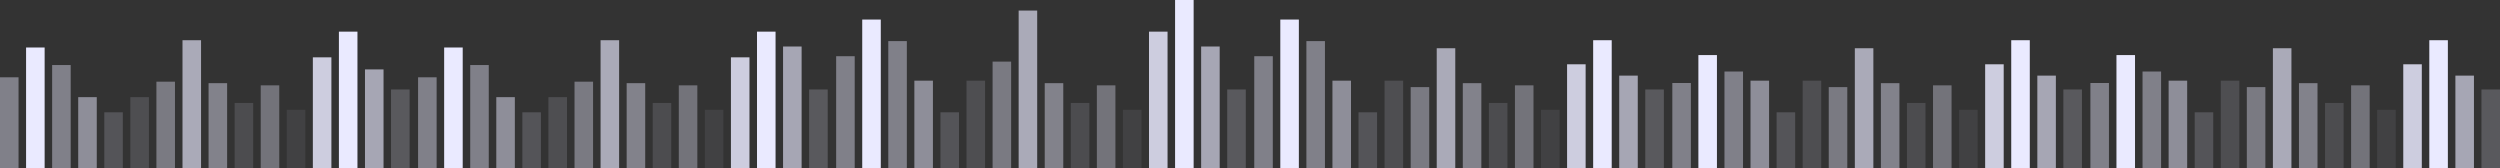 <svg width="1440" height="97" viewBox="0 0 1440 97" fill="none" xmlns="http://www.w3.org/2000/svg">
    <rect x="0" y="0" width="1440" height="97" fill="#333333" stroke="none"/>
    <g clip-path="url(#clip0)">
        <path opacity="0.42" d="M10.684 44.523H0V97H10.684V44.523Z" fill="#EAEAFF"/>
        <path d="M25.707 27.358H15.023V96.984H25.707V27.358Z" fill="#EAEAFF"/>
        <path opacity="0.42" d="M40.716 37.457H30.031V97H40.716V37.457Z" fill="#EAEAFF"/>
        <path opacity="0.5" d="M55.738 55.955H45.054V97H55.738V55.955Z" fill="#EAEAFF"/>
        <path opacity="0.18" d="M70.747 64.688H60.063V97H70.747V64.688Z" fill="#EAEAFF"/>
        <path opacity="0.15" d="M85.77 55.955H75.085V97H85.77V55.955Z" fill="#EAEAFF"/>
        <path opacity="0.39" d="M100.778 47.047H90.094V97H100.778V47.047Z" fill="#EAEAFF"/>
        <path opacity="0.65" d="M115.801 23.166H105.117V97H115.801V23.166Z" fill="#EAEAFF"/>
        <path opacity="0.43" d="M130.824 47.904H120.139V96.984H130.824V47.904Z" fill="#EAEAFF"/>
        <path opacity="0.14" d="M145.832 59.305H135.148V97H145.832V59.305Z" fill="#EAEAFF"/>
        <path opacity="0.35" d="M160.855 49.159H150.171V97H160.855V49.159Z" fill="#EAEAFF"/>
        <path opacity="0.08" d="M175.864 63.243H165.179V97H175.864V63.243Z" fill="#EAEAFF"/>
        <path opacity="0.84" d="M190.886 33.027H180.202V97H190.886V33.027Z" fill="#EAEAFF"/>
        <path d="M205.895 18.228H195.21V97H205.895V18.228Z" fill="#EAEAFF"/>
        <path opacity="0.63" d="M220.917 39.981H210.233V97H220.917V39.981Z" fill="#EAEAFF"/>
        <path opacity="0.21" d="M235.926 51.541H225.242V97H235.926V51.541Z" fill="#EAEAFF"/>
        <path opacity="0.42" d="M251.496 44.523H240.812V97H251.496V44.523Z" fill="#EAEAFF"/>
        <path d="M266.519 27.358H255.835V96.984H266.519V27.358Z" fill="#EAEAFF"/>
        <path opacity="0.42" d="M281.528 37.457H270.843V97H281.528V37.457Z" fill="#EAEAFF"/>
        <path opacity="0.5" d="M296.55 55.955H285.866V97H296.55V55.955Z" fill="#EAEAFF"/>
        <path opacity="0.18" d="M311.559 64.688H300.875V97H311.559V64.688Z" fill="#EAEAFF"/>
        <path opacity="0.15" d="M326.582 55.955H315.897V97H326.582V55.955Z" fill="#EAEAFF"/>
        <path opacity="0.39" d="M341.604 47.047H330.92V97H341.604V47.047Z" fill="#EAEAFF"/>
        <path opacity="0.65" d="M356.613 23.166H345.928V97H356.613V23.166Z" fill="#EAEAFF"/>
        <path opacity="0.43" d="M371.636 47.904H360.951V96.984H371.636V47.904Z" fill="#EAEAFF"/>
        <path opacity="0.14" d="M386.644 59.305H375.96V97H386.644V59.305Z" fill="#EAEAFF"/>
        <path opacity="0.35" d="M401.667 49.159H390.983V97H401.667V49.159Z" fill="#EAEAFF"/>
        <path opacity="0.08" d="M416.675 63.243H405.991V97H416.675V63.243Z" fill="#EAEAFF"/>
        <path opacity="0.84" d="M431.698 33.027H421.014V97H431.698V33.027Z" fill="#EAEAFF"/>
        <path d="M446.721 18.228H436.036V97H446.721V18.228Z" fill="#EAEAFF"/>
        <path opacity="0.63" d="M461.729 26.787H451.045V97H461.729V26.787Z" fill="#EAEAFF"/>
        <path opacity="0.21" d="M476.752 51.541H466.068V97H476.752V51.541Z" fill="#EAEAFF"/>
        <path opacity="0.42" d="M492.308 32.376H481.624V97H492.308V32.376Z" fill="#EAEAFF"/>
        <path d="M507.331 11.258H496.647V97H507.331V11.258Z" fill="#EAEAFF"/>
        <path opacity="0.42" d="M522.34 23.674H511.655V96.984H522.34V23.674Z" fill="#EAEAFF"/>
        <path opacity="0.5" d="M537.362 46.46H526.678V97H537.362V46.46Z" fill="#EAEAFF"/>
        <path opacity="0.18" d="M552.385 64.688H541.701V97H552.385V64.688Z" fill="#EAEAFF"/>
        <path opacity="0.15" d="M567.394 46.46H556.709V97H567.394V46.46Z" fill="#EAEAFF"/>
        <path opacity="0.39" d="M582.416 35.488H571.732V97H582.416V35.488Z" fill="#EAEAFF"/>
        <path opacity="0.65" d="M597.425 6.081H586.74V97H597.425V6.081Z" fill="#EAEAFF"/>
        <path opacity="0.43" d="M612.448 47.904H601.763V96.984H612.448V47.904Z" fill="#EAEAFF"/>
        <path opacity="0.14" d="M627.456 59.305H616.772V97H627.456V59.305Z" fill="#EAEAFF"/>
        <path opacity="0.35" d="M642.479 49.159H631.794V97H642.479V49.159Z" fill="#EAEAFF"/>
        <path opacity="0.08" d="M657.501 63.243H646.817V97H657.501V63.243Z" fill="#EAEAFF"/>
        <path opacity="0.84" d="M672.51 18.228H661.826V97H672.51V18.228Z" fill="#EAEAFF"/>
        <path d="M687.533 0H676.848V97H687.533V0Z" fill="#EAEAFF"/>
        <path opacity="0.63" d="M702.541 26.787H691.857V97H702.541V26.787Z" fill="#EAEAFF"/>
        <path opacity="0.21" d="M717.564 51.541H706.88V97H717.564V51.541Z" fill="#EAEAFF"/>
        <path opacity="0.42" d="M733.134 32.376H722.45V97H733.134V32.376Z" fill="#EAEAFF"/>
        <path d="M748.143 11.258H737.458V97H748.143V11.258Z" fill="#EAEAFF"/>
        <path opacity="0.42" d="M763.166 23.674H752.481V96.984H763.166V23.674Z" fill="#EAEAFF"/>
        <path opacity="0.5" d="M778.174 46.46H767.49V97H778.174V46.46Z" fill="#EAEAFF"/>
        <path opacity="0.18" d="M793.197 64.688H782.512V97H793.197V64.688Z" fill="#EAEAFF"/>
        <path opacity="0.15" d="M808.206 46.46H797.521V97H808.206V46.46Z" fill="#EAEAFF"/>
        <path opacity="0.39" d="M823.228 50.175H812.544V97H823.228V50.175Z" fill="#EAEAFF"/>
        <path opacity="0.65" d="M838.237 27.787H827.552V97H838.237V27.787Z" fill="#EAEAFF"/>
        <path opacity="0.43" d="M853.26 47.904H842.575V96.984H853.26V47.904Z" fill="#EAEAFF"/>
        <path opacity="0.14" d="M868.282 59.305H857.598V97H868.282V59.305Z" fill="#EAEAFF"/>
        <path opacity="0.35" d="M883.291 49.159H872.606V97H883.291V49.159Z" fill="#EAEAFF"/>
        <path opacity="0.08" d="M898.313 63.243H887.629V97H898.313V63.243Z" fill="#EAEAFF"/>
        <path opacity="0.84" d="M913.322 37.028H902.638V96.984H913.322V37.028Z" fill="#EAEAFF"/>
        <path d="M928.345 23.166H917.66V97H928.345V23.166Z" fill="#EAEAFF"/>
        <path opacity="0.63" d="M943.353 43.554H932.669V97H943.353V43.554Z" fill="#EAEAFF"/>
        <path opacity="0.21" d="M958.376 51.541H947.692V97H958.376V51.541Z" fill="#EAEAFF"/>
        <path opacity="0.42" d="M973.946 47.809H963.262V97H973.946V47.809Z" fill="#EAEAFF"/>
        <path d="M988.955 31.725H978.271V97H988.955V31.725Z" fill="#EAEAFF"/>
        <path opacity="0.42" d="M1003.98 41.188H993.293V97H1003.98V41.188Z" fill="#EAEAFF"/>
        <path opacity="0.5" d="M1018.99 46.46H1008.3V97H1018.99V46.46Z" fill="#EAEAFF"/>
        <path opacity="0.18" d="M1034.01 64.688H1023.32V97H1034.01V64.688Z" fill="#EAEAFF"/>
        <path opacity="0.15" d="M1049.03 46.46H1038.35V97H1049.03V46.46Z" fill="#EAEAFF"/>
        <path opacity="0.39" d="M1064.04 50.175H1053.36V97H1064.04V50.175Z" fill="#EAEAFF"/>
        <path opacity="0.65" d="M1079.06 27.787H1068.38V97H1079.06V27.787Z" fill="#EAEAFF"/>
        <path opacity="0.43" d="M1094.07 47.904H1083.39V96.984H1094.07V47.904Z" fill="#EAEAFF"/>
        <path opacity="0.14" d="M1109.09 59.305H1098.41V97H1109.09V59.305Z" fill="#EAEAFF"/>
        <path opacity="0.35" d="M1124.1 49.159H1113.42V97H1124.1V49.159Z" fill="#EAEAFF"/>
        <path opacity="0.08" d="M1139.13 63.243H1128.44V97H1139.13V63.243Z" fill="#EAEAFF"/>
        <path opacity="0.84" d="M1154.13 37.028H1143.45V96.984H1154.13V37.028Z" fill="#EAEAFF"/>
        <path d="M1169.16 23.166H1158.47V97H1169.16V23.166Z" fill="#EAEAFF"/>
        <path opacity="0.63" d="M1184.18 43.554H1173.5V97H1184.18V43.554Z" fill="#EAEAFF"/>
        <path opacity="0.21" d="M1199.19 51.541H1188.5V97H1199.19V51.541Z" fill="#EAEAFF"/>
        <path opacity="0.42" d="M1214.76 47.809H1204.07V97H1214.76V47.809Z" fill="#EAEAFF"/>
        <path d="M1229.77 31.725H1219.08V97H1229.77V31.725Z" fill="#EAEAFF"/>
        <path opacity="0.42" d="M1244.79 41.188H1234.1V97H1244.79V41.188Z" fill="#EAEAFF"/>
        <path opacity="0.5" d="M1259.81 46.46H1249.13V97H1259.81V46.46Z" fill="#EAEAFF"/>
        <path opacity="0.18" d="M1274.82 64.688H1264.14V97H1274.82V64.688Z" fill="#EAEAFF"/>
        <path opacity="0.15" d="M1289.84 46.46H1279.16V97H1289.84V46.46Z" fill="#EAEAFF"/>
        <path opacity="0.39" d="M1304.85 50.175H1294.17V97H1304.85V50.175Z" fill="#EAEAFF"/>
        <path opacity="0.65" d="M1319.87 27.787H1309.19V97H1319.87V27.787Z" fill="#EAEAFF"/>
        <path opacity="0.43" d="M1334.88 47.904H1324.2V96.984H1334.88V47.904Z" fill="#EAEAFF"/>
        <path opacity="0.14" d="M1349.91 59.305H1339.22V97H1349.91V59.305Z" fill="#EAEAFF"/>
        <path opacity="0.35" d="M1364.93 49.159H1354.24V97H1364.93V49.159Z" fill="#EAEAFF"/>
        <path opacity="0.08" d="M1379.94 63.243H1369.25V97H1379.94V63.243Z" fill="#EAEAFF"/>
        <path opacity="0.84" d="M1394.96 37.028H1384.28V96.984H1394.96V37.028Z" fill="#EAEAFF"/>
        <path d="M1409.97 23.166H1399.28V97H1409.97V23.166Z" fill="#EAEAFF"/>
        <path opacity="0.63" d="M1424.99 43.554H1414.31V97H1424.99V43.554Z" fill="#EAEAFF"/>
        <path opacity="0.21" d="M1440 51.541H1429.32V97H1440V51.541Z" fill="#EAEAFF"/>
    </g>
    <defs>
        <clipPath id="clip0">
            <rect width="1440" height="97" fill="white"/>
        </clipPath>
    </defs>
</svg>
